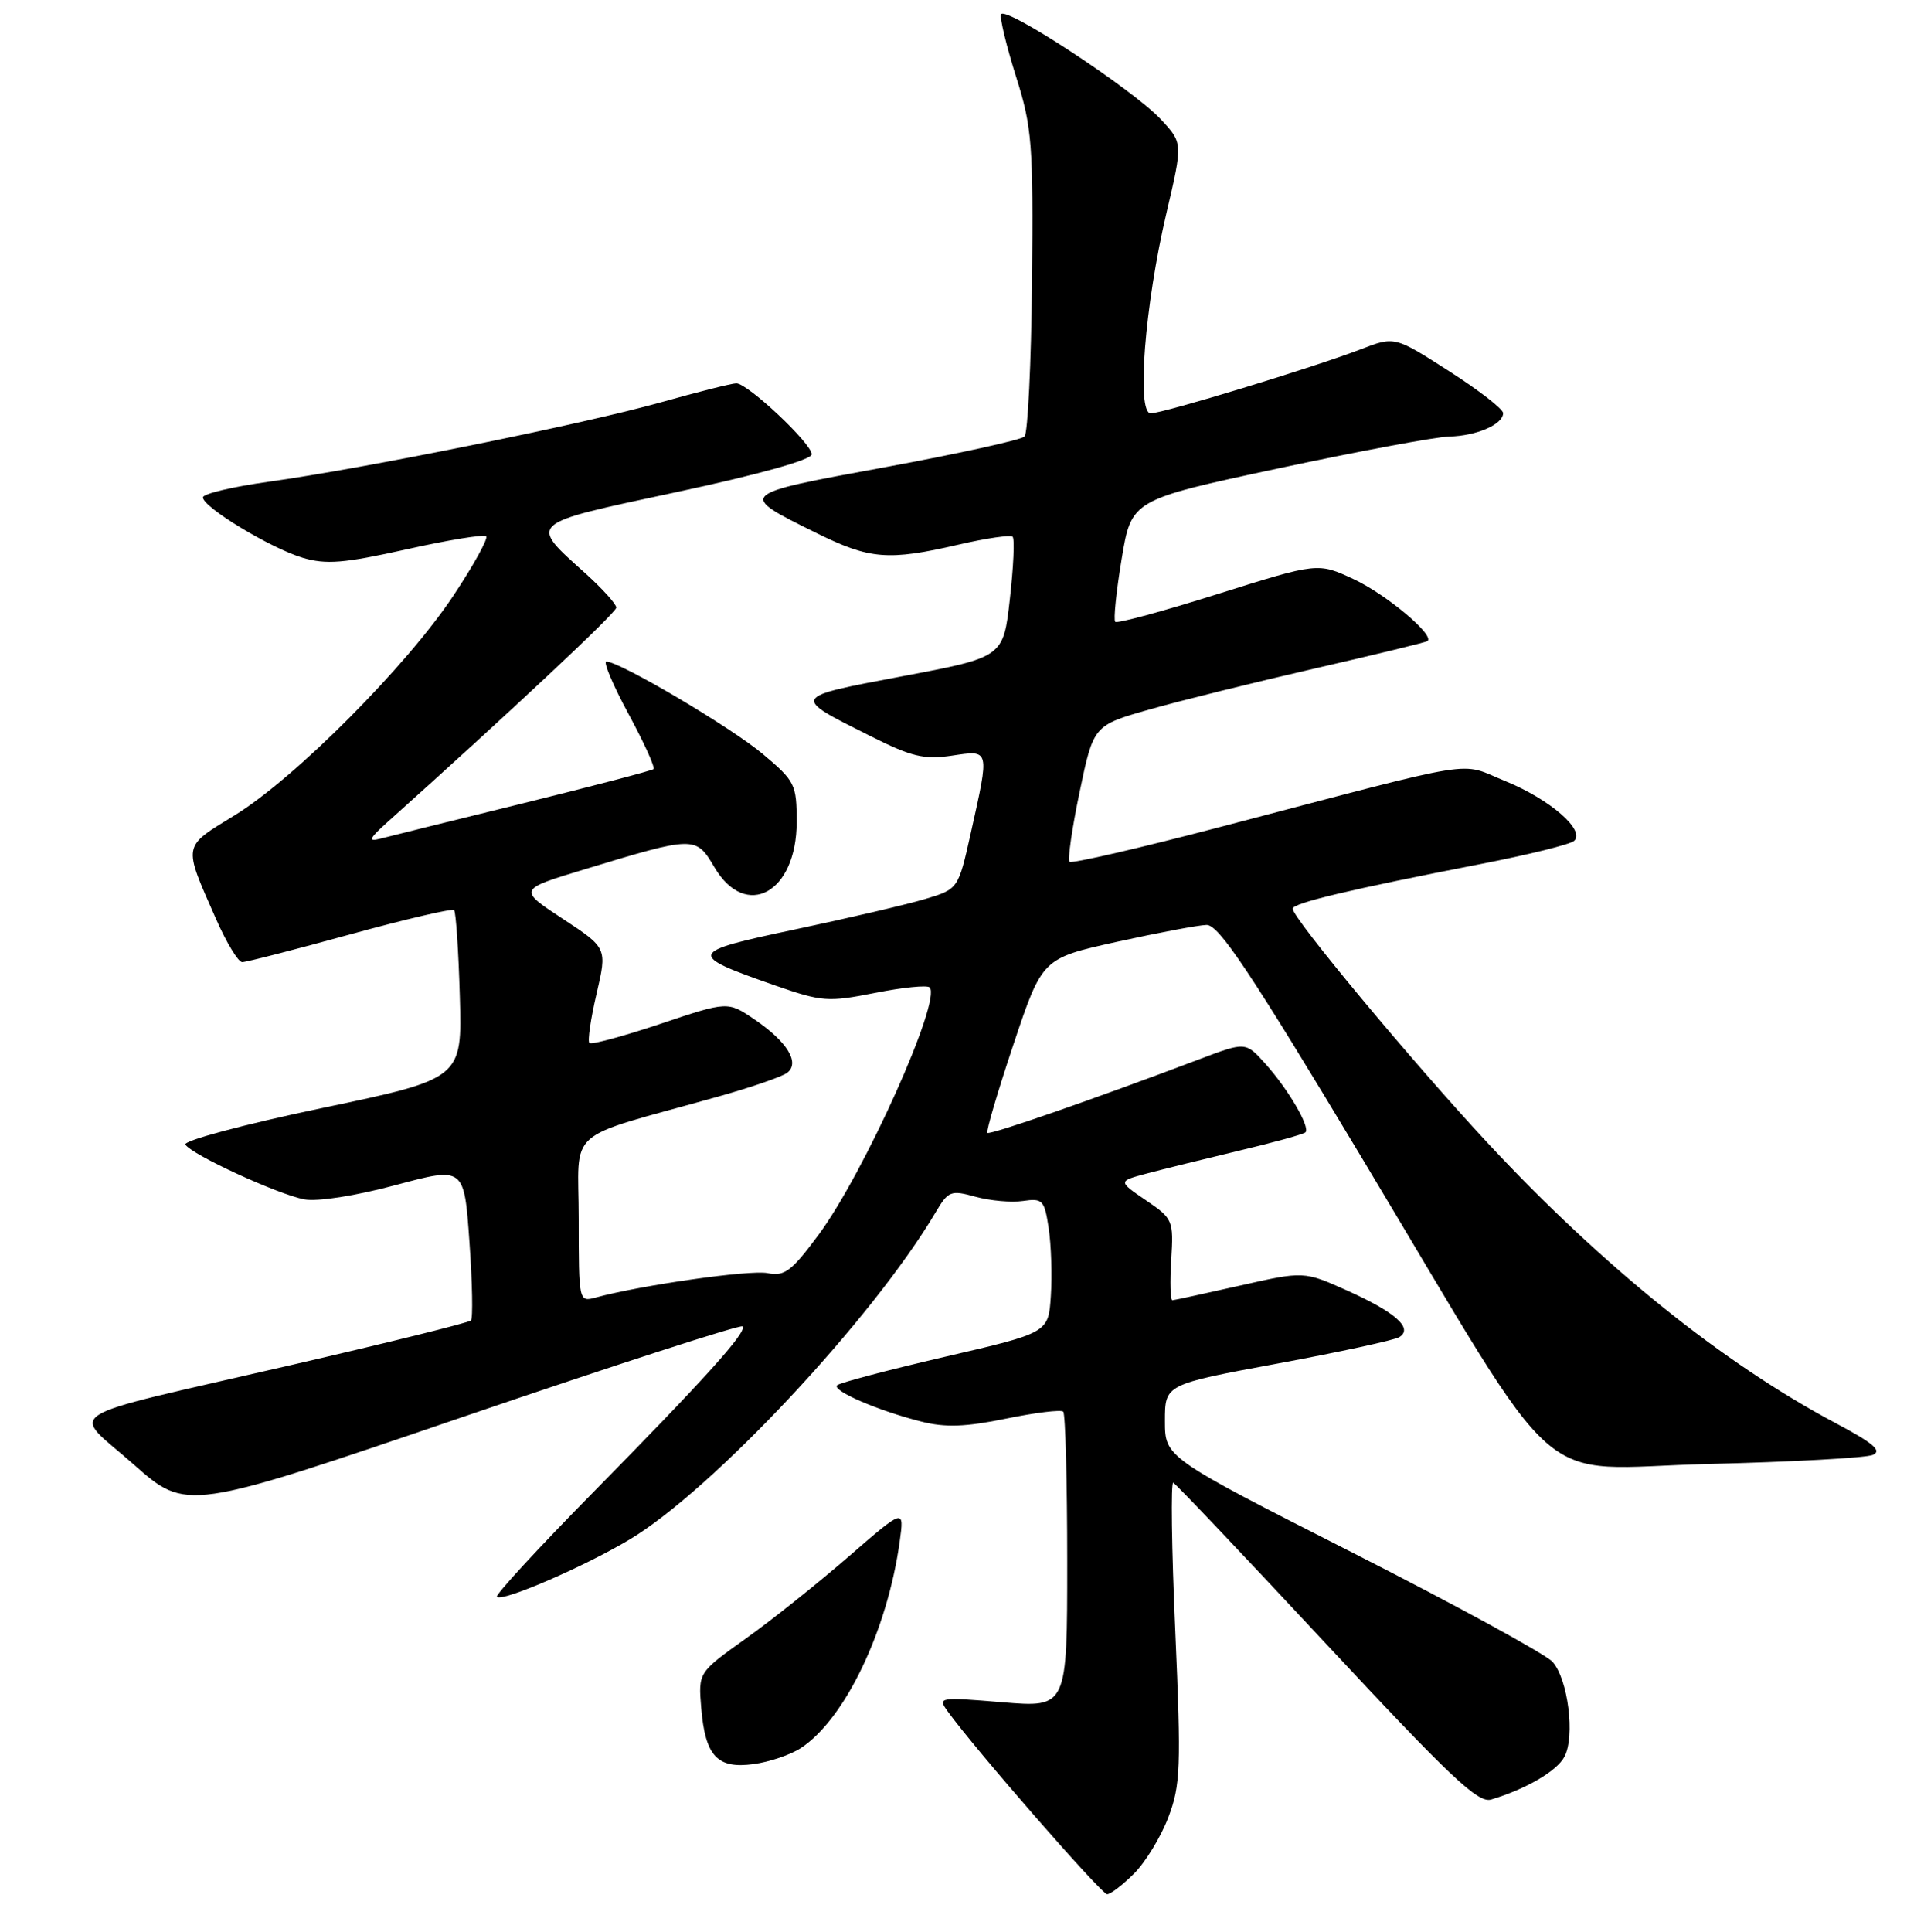 <?xml version="1.0" encoding="UTF-8" standalone="no"?>
<!DOCTYPE svg PUBLIC "-//W3C//DTD SVG 1.1//EN" "http://www.w3.org/Graphics/SVG/1.1/DTD/svg11.dtd" >
<svg xmlns="http://www.w3.org/2000/svg" xmlns:xlink="http://www.w3.org/1999/xlink" version="1.1" viewBox="0 0 256 257">
 <g >
 <path fill="currentColor"
d=" M 150.90 249.25 C 152.41 247.74 154.46 244.38 155.45 241.78 C 157.08 237.49 157.17 235.21 156.38 217.03 C 155.89 206.01 155.77 197.11 156.11 197.25 C 156.44 197.39 165.63 207.07 176.52 218.77 C 193.04 236.49 196.68 239.93 198.41 239.40 C 203.04 238.01 207.13 235.63 208.15 233.72 C 209.60 231.02 208.64 223.36 206.56 221.07 C 205.64 220.06 193.67 213.52 179.95 206.55 C 155.00 193.88 155.00 193.88 155.00 189.03 C 155.00 184.18 155.00 184.18 170.00 181.40 C 178.25 179.87 185.53 178.29 186.18 177.89 C 188.08 176.71 185.70 174.59 179.23 171.68 C 173.49 169.11 173.49 169.11 164.99 171.03 C 160.32 172.08 156.28 172.96 156.00 172.98 C 155.72 172.99 155.65 170.57 155.84 167.60 C 156.16 162.34 156.07 162.12 152.46 159.67 C 148.75 157.14 148.75 157.14 152.62 156.11 C 154.76 155.54 160.27 154.18 164.87 153.08 C 169.48 151.99 173.45 150.89 173.70 150.64 C 174.37 149.97 171.42 144.92 168.39 141.54 C 165.74 138.59 165.74 138.59 159.62 140.90 C 145.49 146.25 131.70 151.03 131.38 150.71 C 131.18 150.52 132.75 145.22 134.85 138.93 C 138.68 127.50 138.68 127.50 148.59 125.30 C 154.04 124.10 159.42 123.08 160.54 123.05 C 162.17 123.01 166.36 129.30 181.33 154.25 C 208.79 200.01 203.48 195.34 227.35 194.76 C 238.43 194.49 248.26 193.95 249.18 193.56 C 250.46 193.01 249.27 191.99 244.23 189.32 C 229.29 181.39 213.30 168.53 198.04 152.16 C 188.14 141.54 172.00 122.16 172.00 120.89 C 172.00 120.14 179.74 118.31 197.00 114.95 C 203.32 113.72 208.92 112.34 209.44 111.87 C 210.99 110.47 206.21 106.32 200.28 103.91 C 193.96 101.35 197.76 100.74 162.66 109.94 C 151.74 112.81 142.59 114.92 142.31 114.65 C 142.04 114.37 142.64 110.18 143.66 105.32 C 145.50 96.50 145.50 96.50 153.00 94.37 C 157.12 93.20 167.03 90.75 175.00 88.92 C 182.97 87.09 189.69 85.46 189.93 85.29 C 190.96 84.54 184.49 79.10 180.14 77.06 C 175.36 74.83 175.36 74.83 162.10 79.00 C 154.81 81.30 148.64 82.98 148.39 82.72 C 148.14 82.47 148.52 78.72 149.24 74.38 C 150.55 66.50 150.55 66.50 170.02 62.33 C 180.74 60.04 190.99 58.13 192.82 58.08 C 196.48 57.99 200.00 56.46 200.00 54.96 C 200.00 54.42 196.75 51.90 192.78 49.36 C 185.56 44.73 185.56 44.73 181.03 46.48 C 174.75 48.89 154.80 54.98 153.11 54.99 C 151.19 55.00 152.32 40.56 155.22 28.26 C 157.39 19.02 157.39 19.02 154.44 15.86 C 150.71 11.87 133.62 0.65 133.19 1.92 C 133.02 2.44 133.92 6.16 135.19 10.19 C 137.32 16.92 137.49 19.09 137.32 37.38 C 137.21 48.32 136.76 57.63 136.32 58.08 C 135.87 58.52 127.51 60.36 117.75 62.16 C 97.98 65.79 98.08 65.70 108.69 70.94 C 115.74 74.42 118.20 74.62 127.56 72.45 C 131.23 71.60 134.46 71.13 134.74 71.41 C 135.02 71.69 134.85 75.41 134.37 79.67 C 133.50 87.43 133.50 87.43 120.09 89.96 C 105.15 92.79 105.23 92.63 115.90 97.97 C 121.30 100.68 122.98 101.08 126.65 100.53 C 131.74 99.77 131.69 99.55 129.15 110.90 C 127.50 118.29 127.50 118.29 123.00 119.63 C 120.53 120.36 112.77 122.17 105.77 123.65 C 91.44 126.68 91.34 126.98 103.16 131.11 C 109.37 133.27 110.17 133.33 116.43 132.09 C 120.10 131.36 123.36 131.03 123.69 131.36 C 125.34 133.00 114.97 156.09 108.91 164.27 C 105.30 169.14 104.39 169.83 102.12 169.37 C 99.81 168.91 85.39 170.96 79.25 172.62 C 77.02 173.23 77.00 173.16 77.00 162.19 C 77.00 149.74 74.75 151.72 95.50 145.90 C 99.90 144.67 104.05 143.24 104.73 142.72 C 106.47 141.40 104.75 138.58 100.39 135.62 C 96.83 133.20 96.83 133.20 87.86 136.21 C 82.92 137.86 78.68 139.01 78.42 138.75 C 78.16 138.50 78.59 135.55 79.37 132.21 C 80.79 126.12 80.79 126.12 74.87 122.23 C 68.94 118.33 68.94 118.33 77.72 115.67 C 92.44 111.20 92.59 111.19 95.06 115.38 C 99.25 122.48 106.00 118.77 106.00 109.36 C 106.00 104.35 105.79 103.92 101.48 100.30 C 97.25 96.75 82.51 88.04 80.68 88.01 C 80.23 88.01 81.55 91.14 83.62 94.97 C 85.70 98.81 87.19 102.11 86.95 102.32 C 86.70 102.53 78.85 104.58 69.50 106.89 C 60.15 109.19 51.60 111.31 50.50 111.60 C 48.94 112.00 49.16 111.52 51.50 109.42 C 67.89 94.73 82.00 81.51 82.00 80.83 C 82.00 80.37 80.18 78.35 77.95 76.33 C 70.30 69.43 69.92 69.77 90.05 65.46 C 101.04 63.11 108.00 61.16 108.00 60.44 C 108.00 59.01 99.49 51.00 97.97 51.00 C 97.38 51.00 92.85 52.14 87.91 53.53 C 77.54 56.44 48.56 62.31 35.75 64.09 C 30.94 64.76 27.00 65.69 27.00 66.17 C 27.00 67.48 35.98 72.91 40.26 74.20 C 43.39 75.13 45.74 74.94 54.09 73.08 C 59.63 71.84 64.40 71.06 64.69 71.35 C 64.97 71.64 63.03 75.17 60.36 79.19 C 54.13 88.60 39.26 103.53 31.23 108.46 C 24.22 112.77 24.32 112.21 28.74 122.25 C 30.13 125.41 31.70 128.00 32.23 128.00 C 32.76 128.00 39.21 126.34 46.58 124.31 C 53.94 122.29 60.17 120.83 60.42 121.08 C 60.66 121.33 61.01 126.48 61.18 132.51 C 61.50 143.50 61.50 143.50 42.80 147.42 C 32.48 149.58 24.35 151.76 24.67 152.27 C 25.50 153.62 36.99 158.90 40.50 159.56 C 42.24 159.88 47.32 159.09 52.63 157.66 C 61.76 155.21 61.76 155.21 62.46 165.19 C 62.85 170.67 62.94 175.39 62.66 175.67 C 62.38 175.96 51.70 178.61 38.92 181.56 C 6.88 188.97 9.41 187.39 17.79 194.82 C 24.83 201.05 24.83 201.05 61.57 188.51 C 81.77 181.61 98.52 176.19 98.79 176.46 C 99.47 177.14 93.91 183.31 78.71 198.75 C 71.54 206.04 65.87 212.20 66.11 212.44 C 66.81 213.14 77.59 208.49 83.72 204.84 C 94.74 198.28 116.14 175.41 124.50 161.27 C 126.18 158.43 126.51 158.30 129.80 159.21 C 131.73 159.74 134.58 160.00 136.12 159.77 C 138.73 159.39 138.97 159.64 139.54 163.43 C 139.87 165.67 140.00 169.71 139.82 172.41 C 139.50 177.31 139.50 177.31 125.74 180.50 C 118.17 182.26 111.71 183.96 111.38 184.29 C 110.66 185.01 116.87 187.69 122.62 189.13 C 125.78 189.93 128.50 189.83 133.86 188.73 C 137.76 187.93 141.18 187.51 141.47 187.80 C 141.76 188.09 142.00 197.07 142.00 207.76 C 142.00 227.18 142.00 227.18 133.35 226.46 C 124.92 225.76 124.74 225.79 126.10 227.68 C 129.70 232.67 146.55 252.00 147.31 252.00 C 147.77 252.00 149.39 250.76 150.90 249.25 Z  M 106.56 232.55 C 112.43 228.70 118.07 216.92 119.71 205.07 C 120.32 200.65 120.32 200.65 112.91 207.08 C 108.83 210.62 102.67 215.54 99.20 218.01 C 92.91 222.50 92.91 222.50 93.30 227.22 C 93.84 233.64 95.43 235.34 100.25 234.69 C 102.35 234.41 105.19 233.45 106.56 232.55 Z "/>
</g>
</svg>